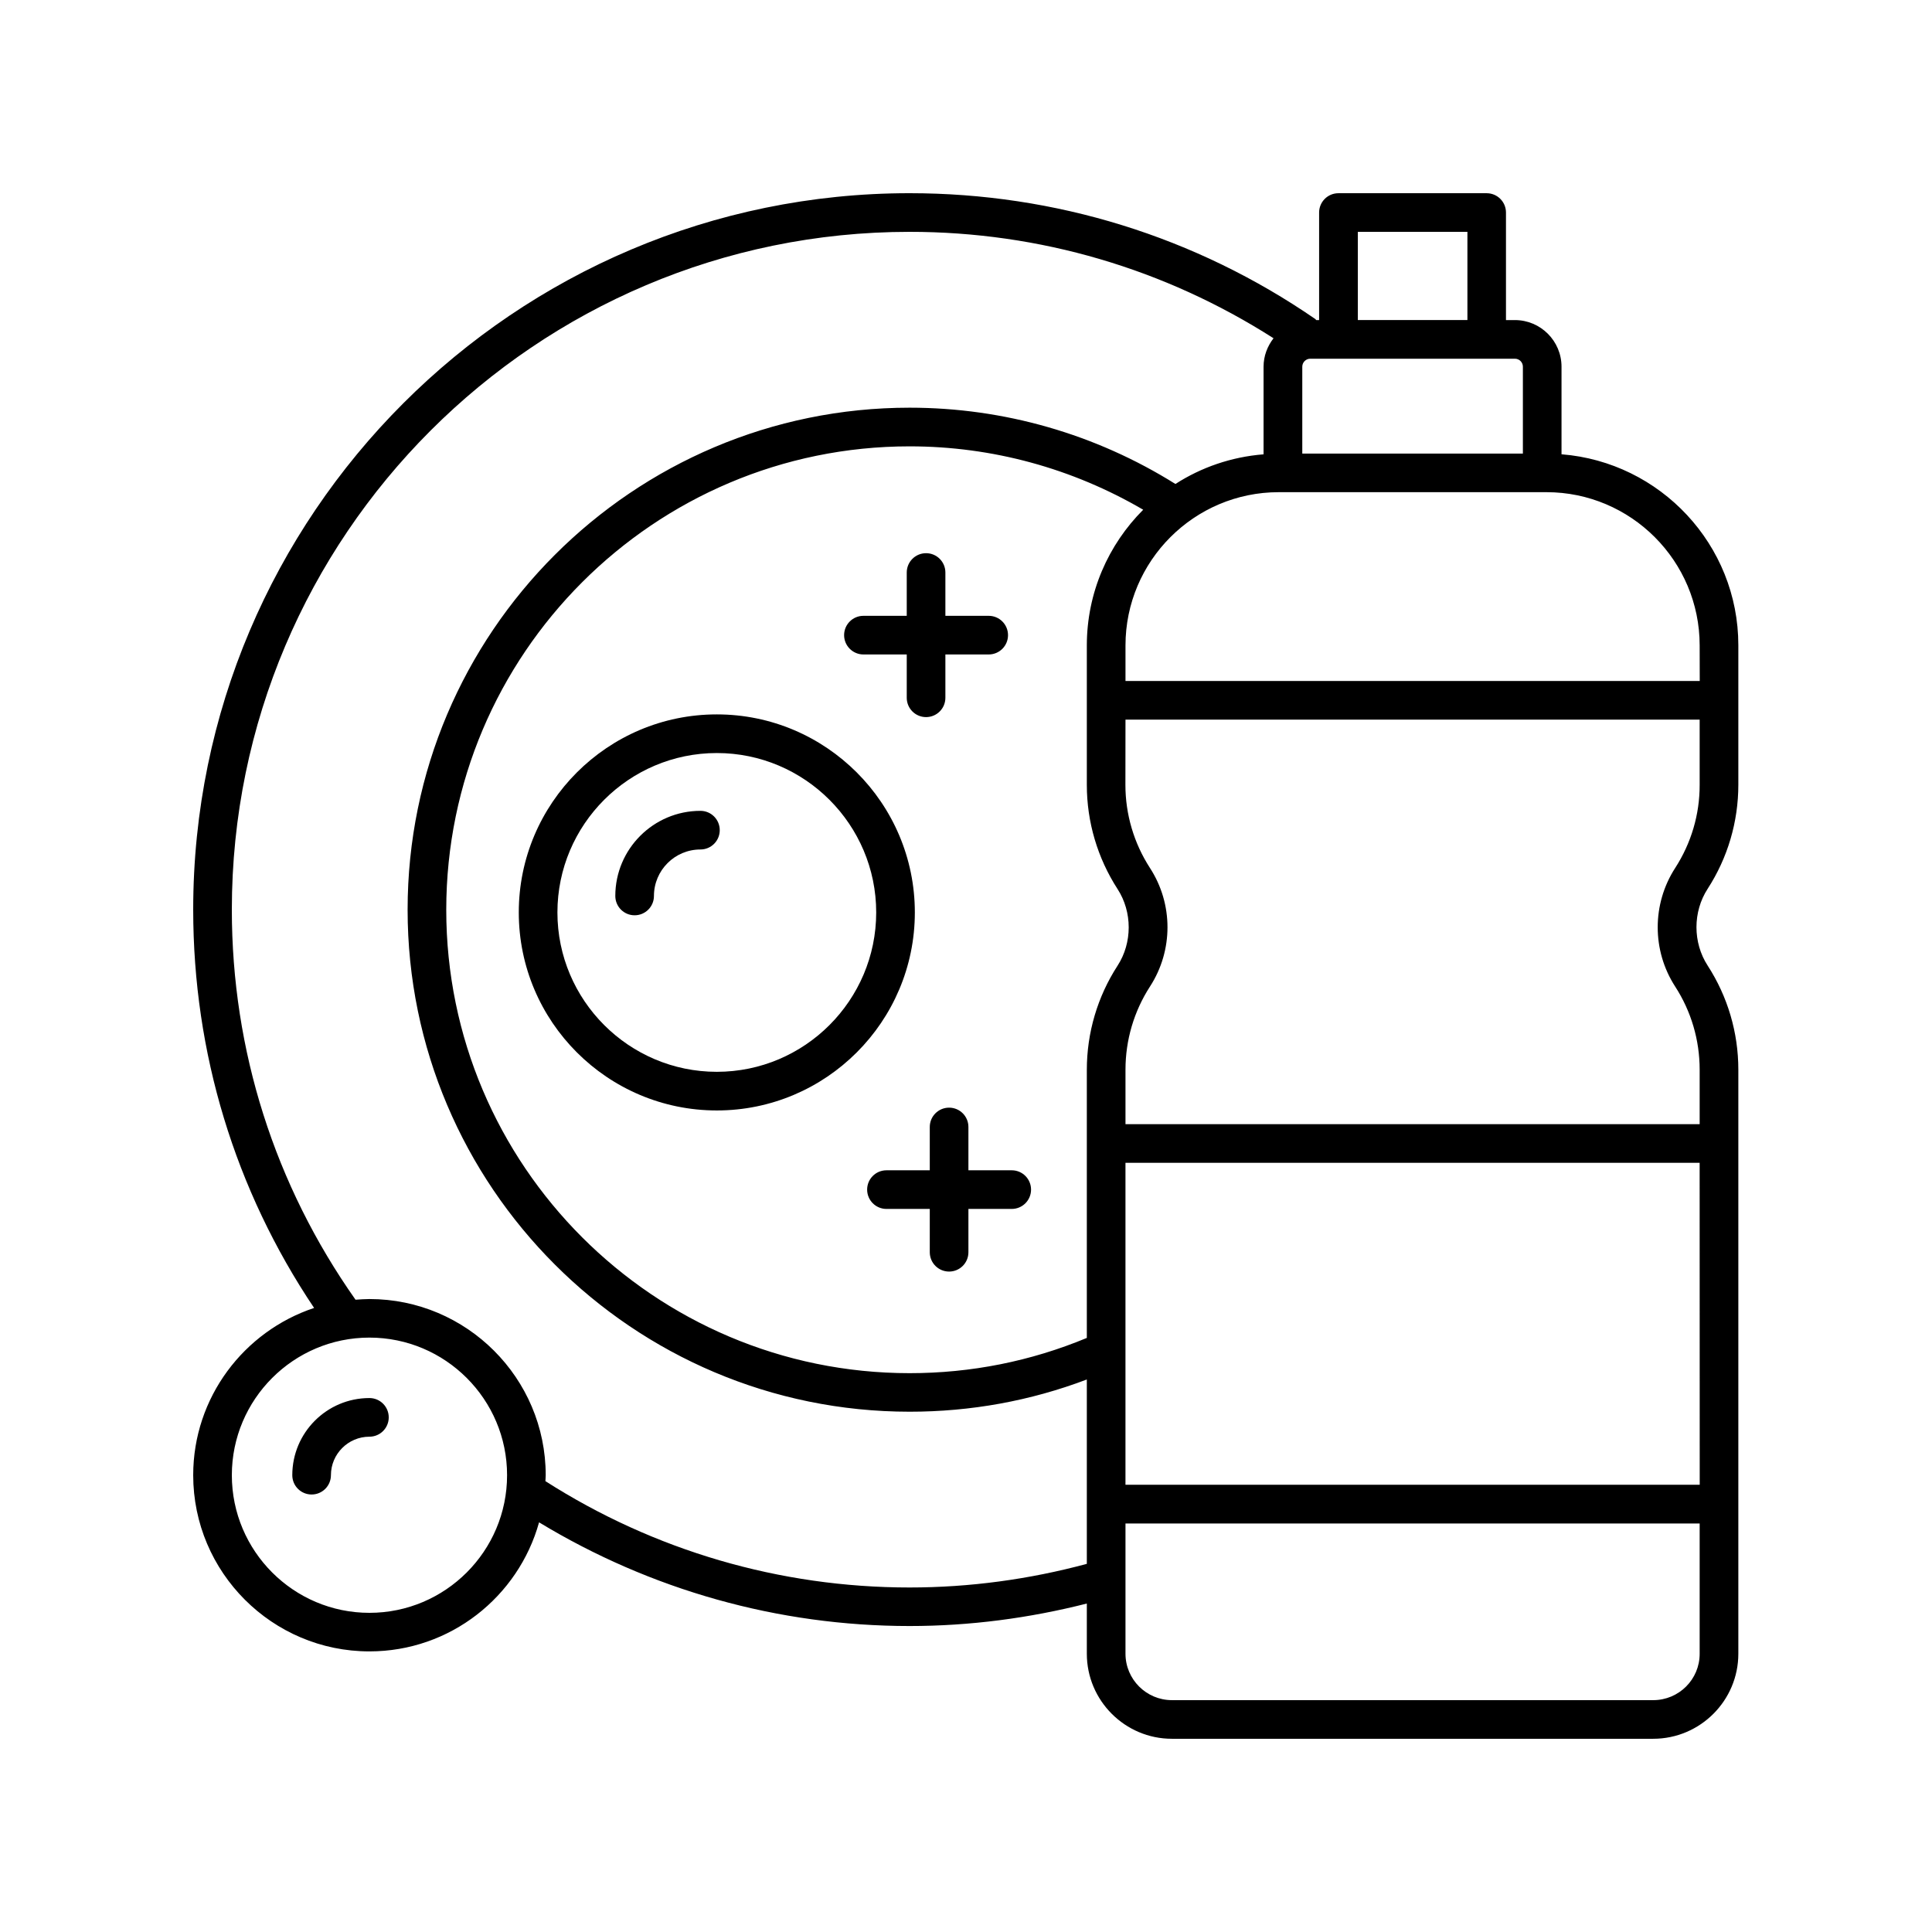<?xml version="1.0" encoding="UTF-8"?>
<svg width="100pt" height="100pt" version="1.1" viewBox="0 0 100 100" xmlns="http://www.w3.org/2000/svg">
 <g>
  <path d="m37.102 36.977c-5.652 0-10.25 4.598-10.25 10.25 0 5.652 4.598 10.25 10.25 10.25 5.652 0 10.25-4.598 10.25-10.25 0-5.652-4.598-10.25-10.25-10.25zm0 18.5c-4.547 0-8.25-3.703-8.25-8.25 0-4.547 3.703-8.25 8.25-8.25 4.547 0 8.25 3.703 8.25 8.25 0 4.547-3.699 8.25-8.25 8.25z"/>
  <path d="m36.254 41.969c-2.43 0-4.406 1.977-4.406 4.406 0 0.551 0.445 1 1 1 0.555 0 1-0.449 1-1 0-1.328 1.078-2.406 2.406-2.406 0.555 0 1-0.449 1-1s-0.445-1-1-1z"/>
  <path d="m19.121 72.363c-2.203 0-3.992 1.789-3.992 3.992 0 0.551 0.445 1 1 1 0.555 0 1-0.449 1-1 0-1.098 0.895-1.992 1.992-1.992 0.555 0 1-0.449 1-1s-0.445-1-1-1z"/>
  <path d="m80.824 23.516v-4.535c0-1.332-1.082-2.414-2.414-2.414h-0.461v-5.566c0-0.551-0.445-1-1-1h-7.672c-0.555 0-1 0.449-1 1v5.566h-0.148c-0.02-0.016-0.031-0.039-0.051-0.055-6.191-4.262-13.453-6.512-20.996-6.512-20.445 0-37.082 16.637-37.082 37.082 0 7.414 2.16 14.512 6.258 20.617-3.629 1.207-6.258 4.629-6.258 8.656 0 5.031 4.094 9.121 9.121 9.121 4.184 0 7.711-2.832 8.781-6.68 5.777 3.5 12.375 5.367 19.18 5.367 3.109 0 6.188-0.406 9.172-1.164v2.598c0 2.426 1.977 4.402 4.402 4.402h24.914c2.43 0 4.406-1.977 4.406-4.402v-30.23c0-1.922-0.551-3.785-1.59-5.391-0.77-1.188-0.77-2.781 0-3.969 1.039-1.605 1.59-3.469 1.59-5.391v-7.215c0-5.207-4.039-9.484-9.152-9.887zm-2-4.535v4.496h-11.418v-4.496c0-0.23 0.188-0.414 0.414-0.414h10.59c0.23 0 0.414 0.184 0.414 0.414zm-8.543-6.981h5.672v4.566h-5.672zm-51.16 71.48c-3.926 0-7.121-3.195-7.121-7.125 0-3.926 3.195-7.121 7.121-7.121 3.93 0 7.125 3.195 7.125 7.121 0 3.93-3.195 7.125-7.125 7.125zm27.961-1.312c-6.719 0-13.227-1.91-18.852-5.504 0.004-0.102 0.016-0.203 0.016-0.305 0-5.031-4.094-9.121-9.125-9.121-0.242 0-0.48 0.02-0.719 0.035-4.18-5.93-6.402-12.895-6.402-20.191 0-19.344 15.738-35.082 35.082-35.082 6.731 0 13.207 1.914 18.836 5.508-0.316 0.41-0.516 0.914-0.516 1.473v4.535c-1.672 0.133-3.227 0.676-4.562 1.535-4.121-2.578-8.867-3.949-13.758-3.949-14.328 0-25.984 11.656-25.984 25.984 0 14.328 11.656 25.984 25.984 25.984 3.168 0 6.246-0.559 9.172-1.668v9.543c-2.977 0.801-6.059 1.223-9.172 1.223zm9.172-48.758v7.215c0 1.918 0.551 3.781 1.59 5.391 0.77 1.188 0.77 2.781 0 3.969-1.039 1.605-1.59 3.469-1.59 5.391v13.875c-2.906 1.207-5.988 1.824-9.172 1.824-13.223 0-23.984-10.758-23.984-23.984 0.004-13.23 10.762-23.988 23.984-23.988 4.277 0 8.43 1.141 12.09 3.281-1.801 1.801-2.918 4.285-2.918 7.027zm31.723 43.441h-29.723v-16.664h29.719zm-2.406 11.148h-24.914c-1.324 0-2.402-1.078-2.402-2.402v-6.742h29.719v6.742c0.004 1.324-1.074 2.402-2.402 2.402zm1.137-43.074c-1.207 1.867-1.207 4.277 0 6.141 0.828 1.281 1.266 2.766 1.266 4.301v2.82h-29.719v-2.82c0-1.531 0.438-3.019 1.266-4.301 1.211-1.867 1.211-4.277 0-6.141-0.828-1.281-1.27-2.769-1.27-4.301l0.004-3.375h29.719v3.375c0.004 1.531-0.438 3.019-1.266 4.301zm1.27-9.676h-29.723v-1.84c0-4.375 3.559-7.934 7.934-7.934h13.855c4.375 0 7.93 3.559 7.93 7.934z"/>
  <path d="m44.691 33.875h2.242v2.242c0 0.551 0.445 1 1 1 0.555 0 1-0.449 1-1v-2.242h2.242c0.555 0 1-0.449 1-1s-0.445-1-1-1h-2.242v-2.242c0-0.551-0.445-1-1-1-0.555 0-1 0.449-1 1v2.242h-2.242c-0.555 0-1 0.449-1 1s0.449 1 1 1z"/>
  <path d="m52.367 60.574h-2.242v-2.242c0-0.551-0.445-1-1-1s-1 0.449-1 1v2.242h-2.242c-0.555 0-1 0.449-1 1s0.445 1 1 1h2.242v2.242c0 0.551 0.445 1 1 1s1-0.449 1-1v-2.242h2.242c0.555 0 1-0.449 1-1s-0.445-1-1-1z"/>
 </g>
</svg>
